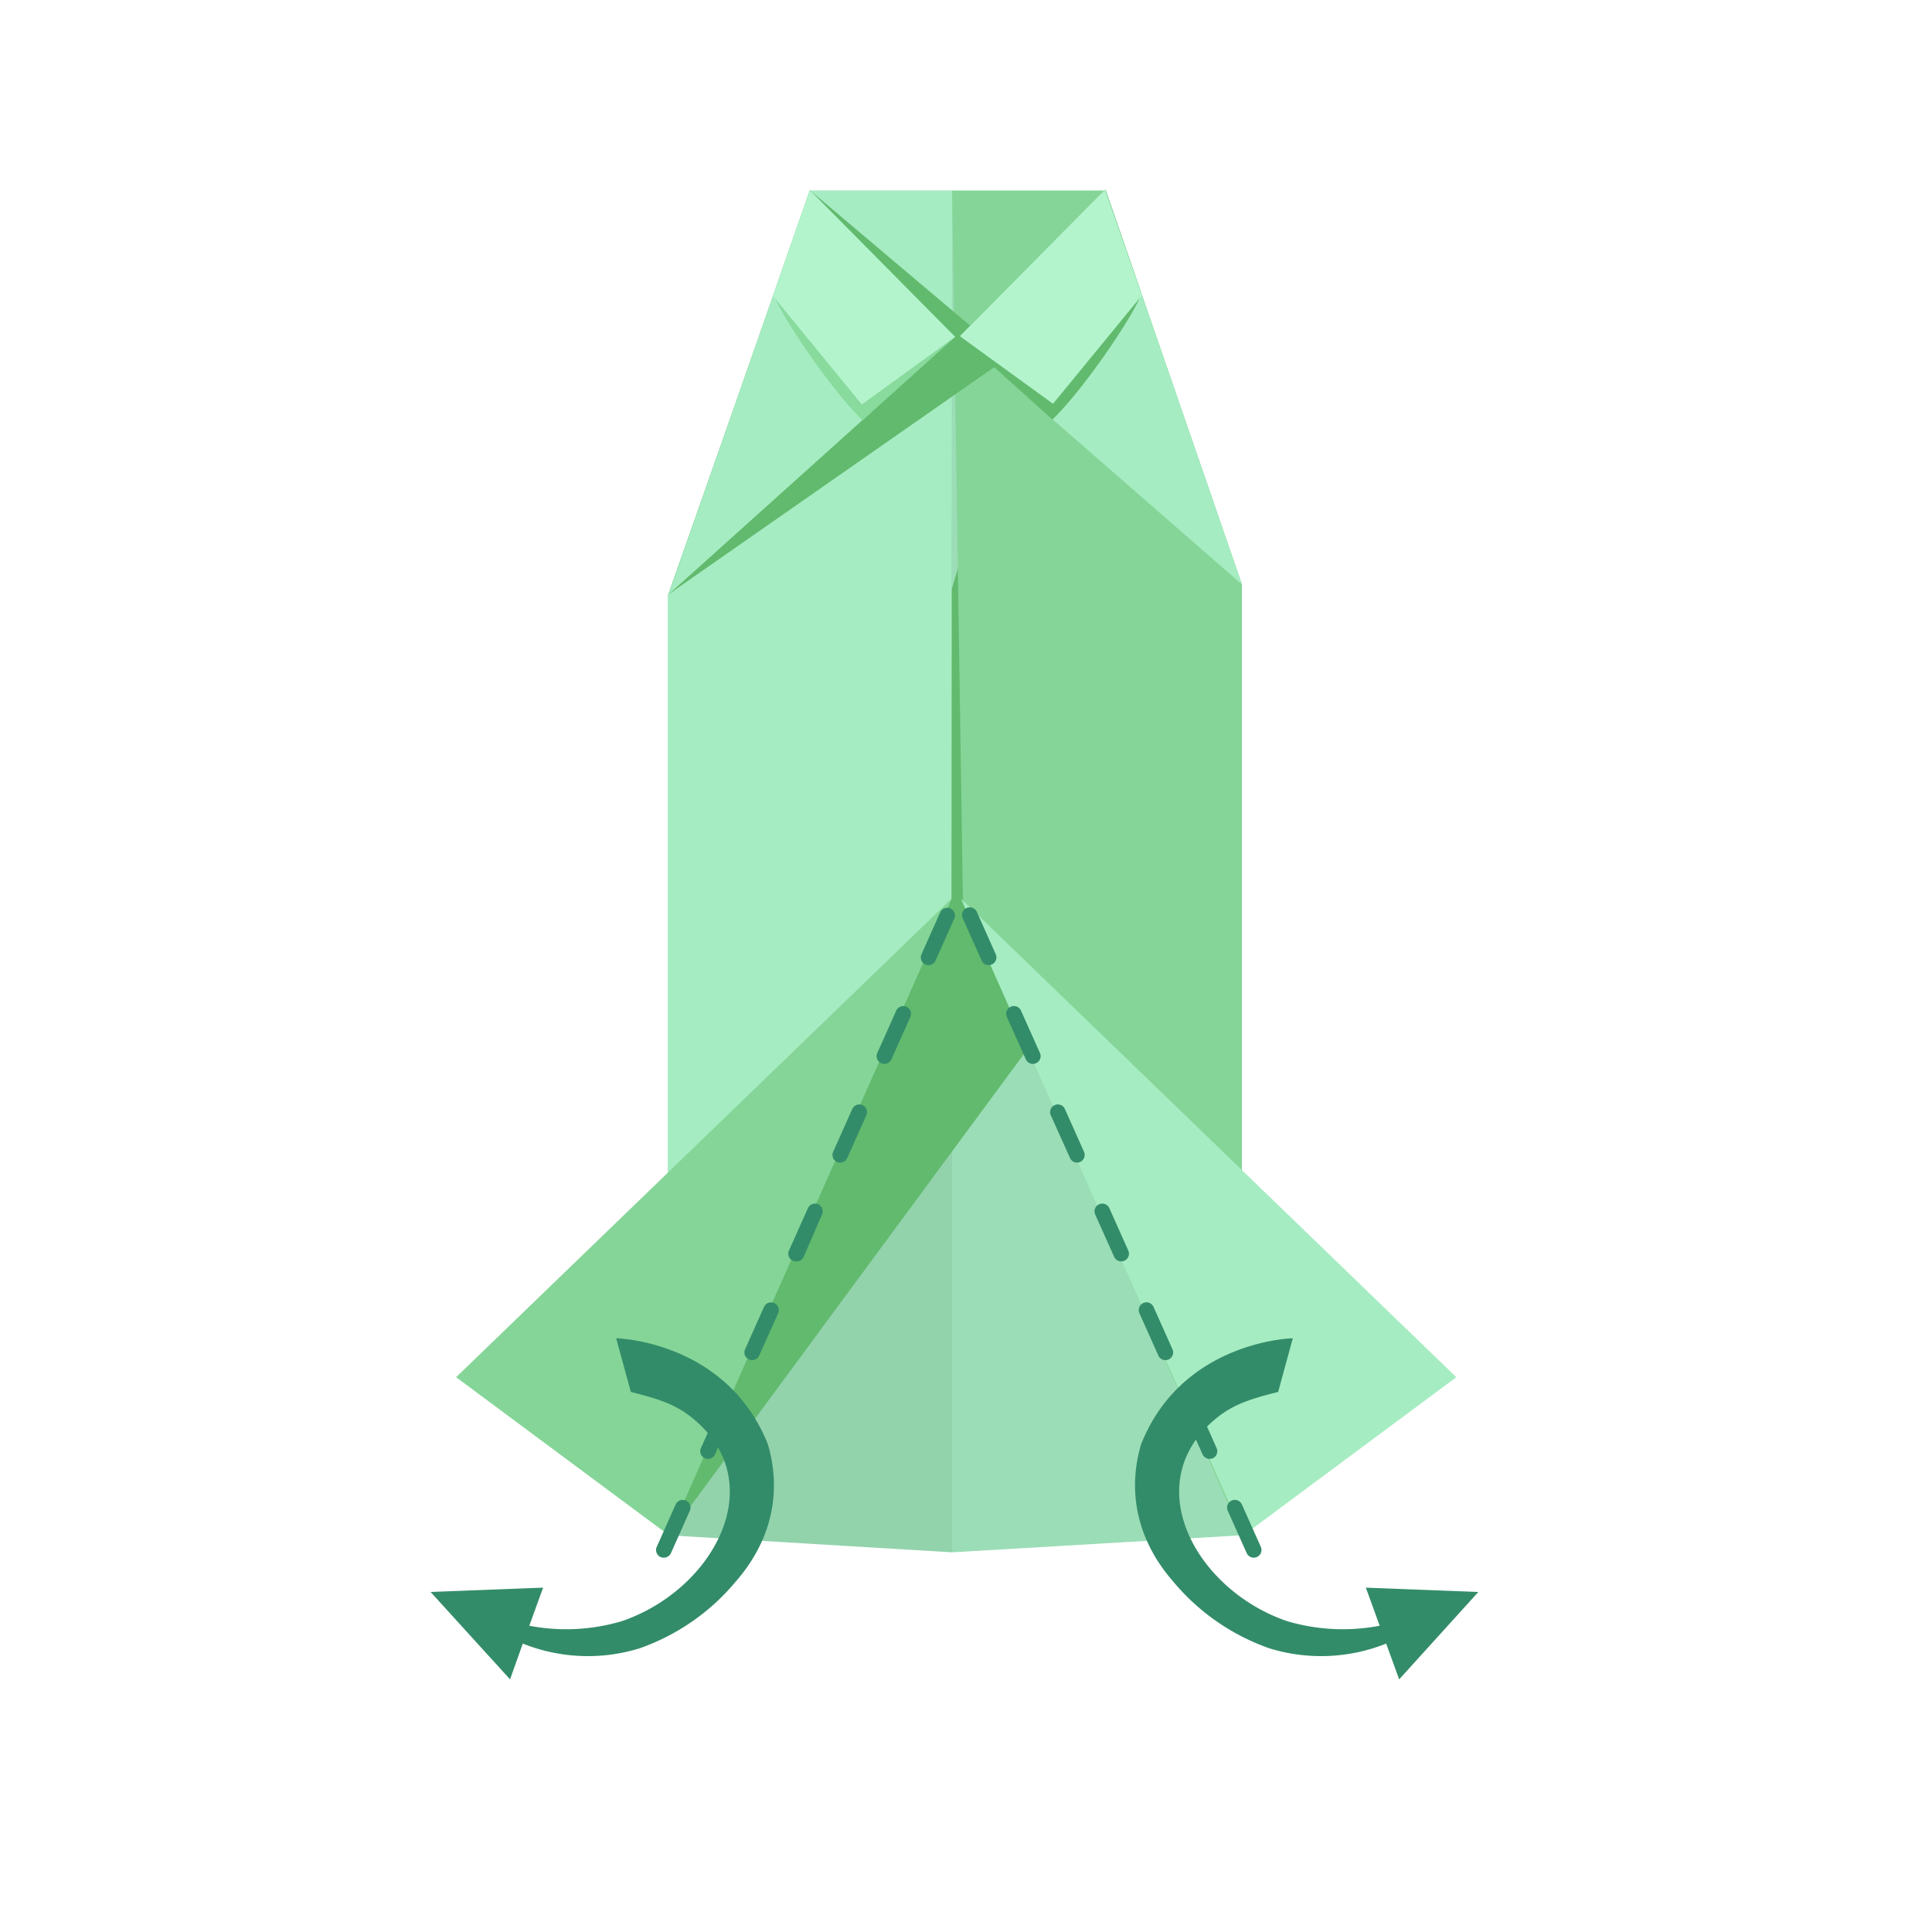 <svg xmlns="http://www.w3.org/2000/svg" viewBox="0 0 250 250"><defs><style>.cls-1{fill:#9bddb6;}.cls-2{fill:#92d3ac;}.cls-3{fill:#62ba6e;}.cls-4{fill:#85d598;}.cls-5{fill:#a6ecc2;}.cls-6{fill:#88db9d;}.cls-7{fill:#b3f4cd;}.cls-8{fill:#338c69;}</style></defs><g id="레이어_4" data-name="레이어 4"><polygon class="cls-1" points="160.7 75.62 143.11 24.67 123.2 24.67 123.2 200.87 160.7 198.66 160.7 75.62"/><polygon class="cls-2" points="104.91 24.67 86.44 77 86.44 198.66 123.2 200.87 123.2 24.67 104.91 24.67"/><polyline class="cls-3" points="86.57 198.67 135.56 132.23 126.92 63.65 86.57 198.67"/><polygon class="cls-4" points="160.7 75.62 143.11 24.67 123.2 24.67 124.6 116.31 160.7 198.66 160.7 75.62"/><polygon class="cls-5" points="104.91 24.67 86.44 77 86.44 198.66 123.12 116.29 123.2 24.67 104.91 24.67"/><polygon class="cls-3" points="104.8 24.62 86.54 76.89 130.43 46.27 104.8 24.62"/><path class="cls-5" d="M100.17,37.88l-.15.42L86.54,76.89l26.09-23.45.18-.17C108.13,48.74,103.12,44,100.17,37.88Z"/><path class="cls-6" d="M104.8,24.62l-4.63,13.26c-.54.71,6.77,12,11.44,16.5l12-10.79Z"/><polygon class="cls-7" points="104.8 24.62 100.02 38.3 111.52 52.34 123.58 43.59 104.8 24.62"/><path class="cls-5" d="M147.62,37.79l.15.42L160.7,75.62,135.16,53.35l-.19-.16C139.65,48.65,144.66,43.92,147.62,37.79Z"/><path class="cls-3" d="M143,24.53l4.63,13.26c.53.72-6.77,12-11.45,16.5l-12-10.79Z"/><polygon class="cls-7" points="142.99 24.53 147.77 38.21 136.26 52.25 124.2 43.5 142.99 24.53"/><polygon class="cls-4" points="123.12 116.29 59.02 178.21 86.57 198.67 123.12 116.29"/><polygon class="cls-5" points="124.35 116.29 188.45 178.21 160.9 198.67 124.35 116.29"/><path class="cls-8" d="M162.24,201.56a1,1,0,0,1-.92-.59l-2.45-5.48a1,1,0,1,1,1.83-.81l2.45,5.48a1,1,0,0,1-.51,1.32A1,1,0,0,1,162.24,201.56Zm-5.72-12.78a1,1,0,0,1-.91-.59l-2.45-5.48a1,1,0,1,1,1.82-.81l2.45,5.48a1,1,0,0,1-.5,1.32A1.19,1.19,0,0,1,156.52,188.78ZM150.8,176a1,1,0,0,1-.91-.59l-2.45-5.48a1,1,0,0,1,.5-1.32,1,1,0,0,1,1.33.51l2.45,5.48a1,1,0,0,1-.51,1.32A1,1,0,0,1,150.8,176Zm-5.71-12.78a1,1,0,0,1-.92-.59l-2.45-5.47a1,1,0,0,1,.51-1.33,1,1,0,0,1,1.32.51l2.45,5.48a1,1,0,0,1-.51,1.32A1,1,0,0,1,145.09,163.22Zm-5.72-12.78a1,1,0,0,1-.91-.59L136,144.38a1,1,0,1,1,1.82-.82l2.45,5.48a1,1,0,0,1-.5,1.32A1,1,0,0,1,139.37,150.44Zm-5.72-12.77a1,1,0,0,1-.91-.6l-2.45-5.47a1,1,0,0,1,.5-1.33,1,1,0,0,1,1.33.51l2.45,5.48a1,1,0,0,1-.51,1.32A1,1,0,0,1,133.65,137.67Zm-5.71-12.78a1,1,0,0,1-.92-.6l-2.45-5.47a1,1,0,0,1,1.83-.82l2.45,5.48a1,1,0,0,1-.51,1.32A1,1,0,0,1,127.94,124.89Z"/><path class="cls-8" d="M85.89,201.56a1,1,0,0,1-.41-.08,1,1,0,0,1-.5-1.32l2.45-5.48a1,1,0,0,1,1.32-.51,1,1,0,0,1,.51,1.33L86.81,201A1,1,0,0,1,85.89,201.56Zm5.72-12.78a1,1,0,0,1-.41-.08,1,1,0,0,1-.5-1.32l2.45-5.48a1,1,0,1,1,1.82.81l-2.45,5.48A1,1,0,0,1,91.61,188.78ZM97.32,176a1,1,0,0,1-.4-.08,1,1,0,0,1-.51-1.32l2.45-5.48a1,1,0,1,1,1.83.82l-2.45,5.47A1,1,0,0,1,97.32,176ZM103,163.22a1,1,0,0,1-.41-.08,1,1,0,0,1-.5-1.32l2.45-5.48a1,1,0,0,1,1.32-.51,1,1,0,0,1,.51,1.33L104,162.63A1,1,0,0,1,103,163.22Zm5.72-12.78a1,1,0,0,1-.41-.08,1,1,0,0,1-.5-1.32l2.45-5.48a1,1,0,1,1,1.82.82l-2.45,5.47A1,1,0,0,1,108.76,150.44Zm5.71-12.77a1,1,0,0,1-.4-.09,1,1,0,0,1-.51-1.32l2.45-5.48a1,1,0,1,1,1.83.82l-2.45,5.47A1,1,0,0,1,114.47,137.67Zm5.72-12.78a1,1,0,0,1-.41-.09,1,1,0,0,1-.5-1.32l2.45-5.48a1,1,0,0,1,1.82.82l-2.45,5.47A1,1,0,0,1,120.19,124.89Z"/><path class="cls-8" d="M99.36,186.88c1.71,5.77.77,12.13-4.15,17.77a28.45,28.45,0,0,1-12.44,8.64,22.69,22.69,0,0,1-15.12-.61L66,217.31,55.72,206l14.56-.56-1.79,4.93a25.36,25.36,0,0,0,12-.6c12-4.13,19.38-18.08,9-26.36-2.12-1.69-4.31-2.41-7.86-3.29l-1.9-6.95S94,173.46,99.36,186.88Z"/><path class="cls-8" d="M147.66,186.88c-1.71,5.77-.77,12.13,4.15,17.77a28.45,28.45,0,0,0,12.44,8.64,22.69,22.69,0,0,0,15.12-.61l1.68,4.63L191.3,206l-14.56-.56,1.79,4.93a25.36,25.36,0,0,1-12-.6c-12-4.13-19.38-18.08-9-26.36,2.12-1.69,4.31-2.41,7.86-3.29l1.9-6.95S153,173.46,147.66,186.88Z"/></g></svg>